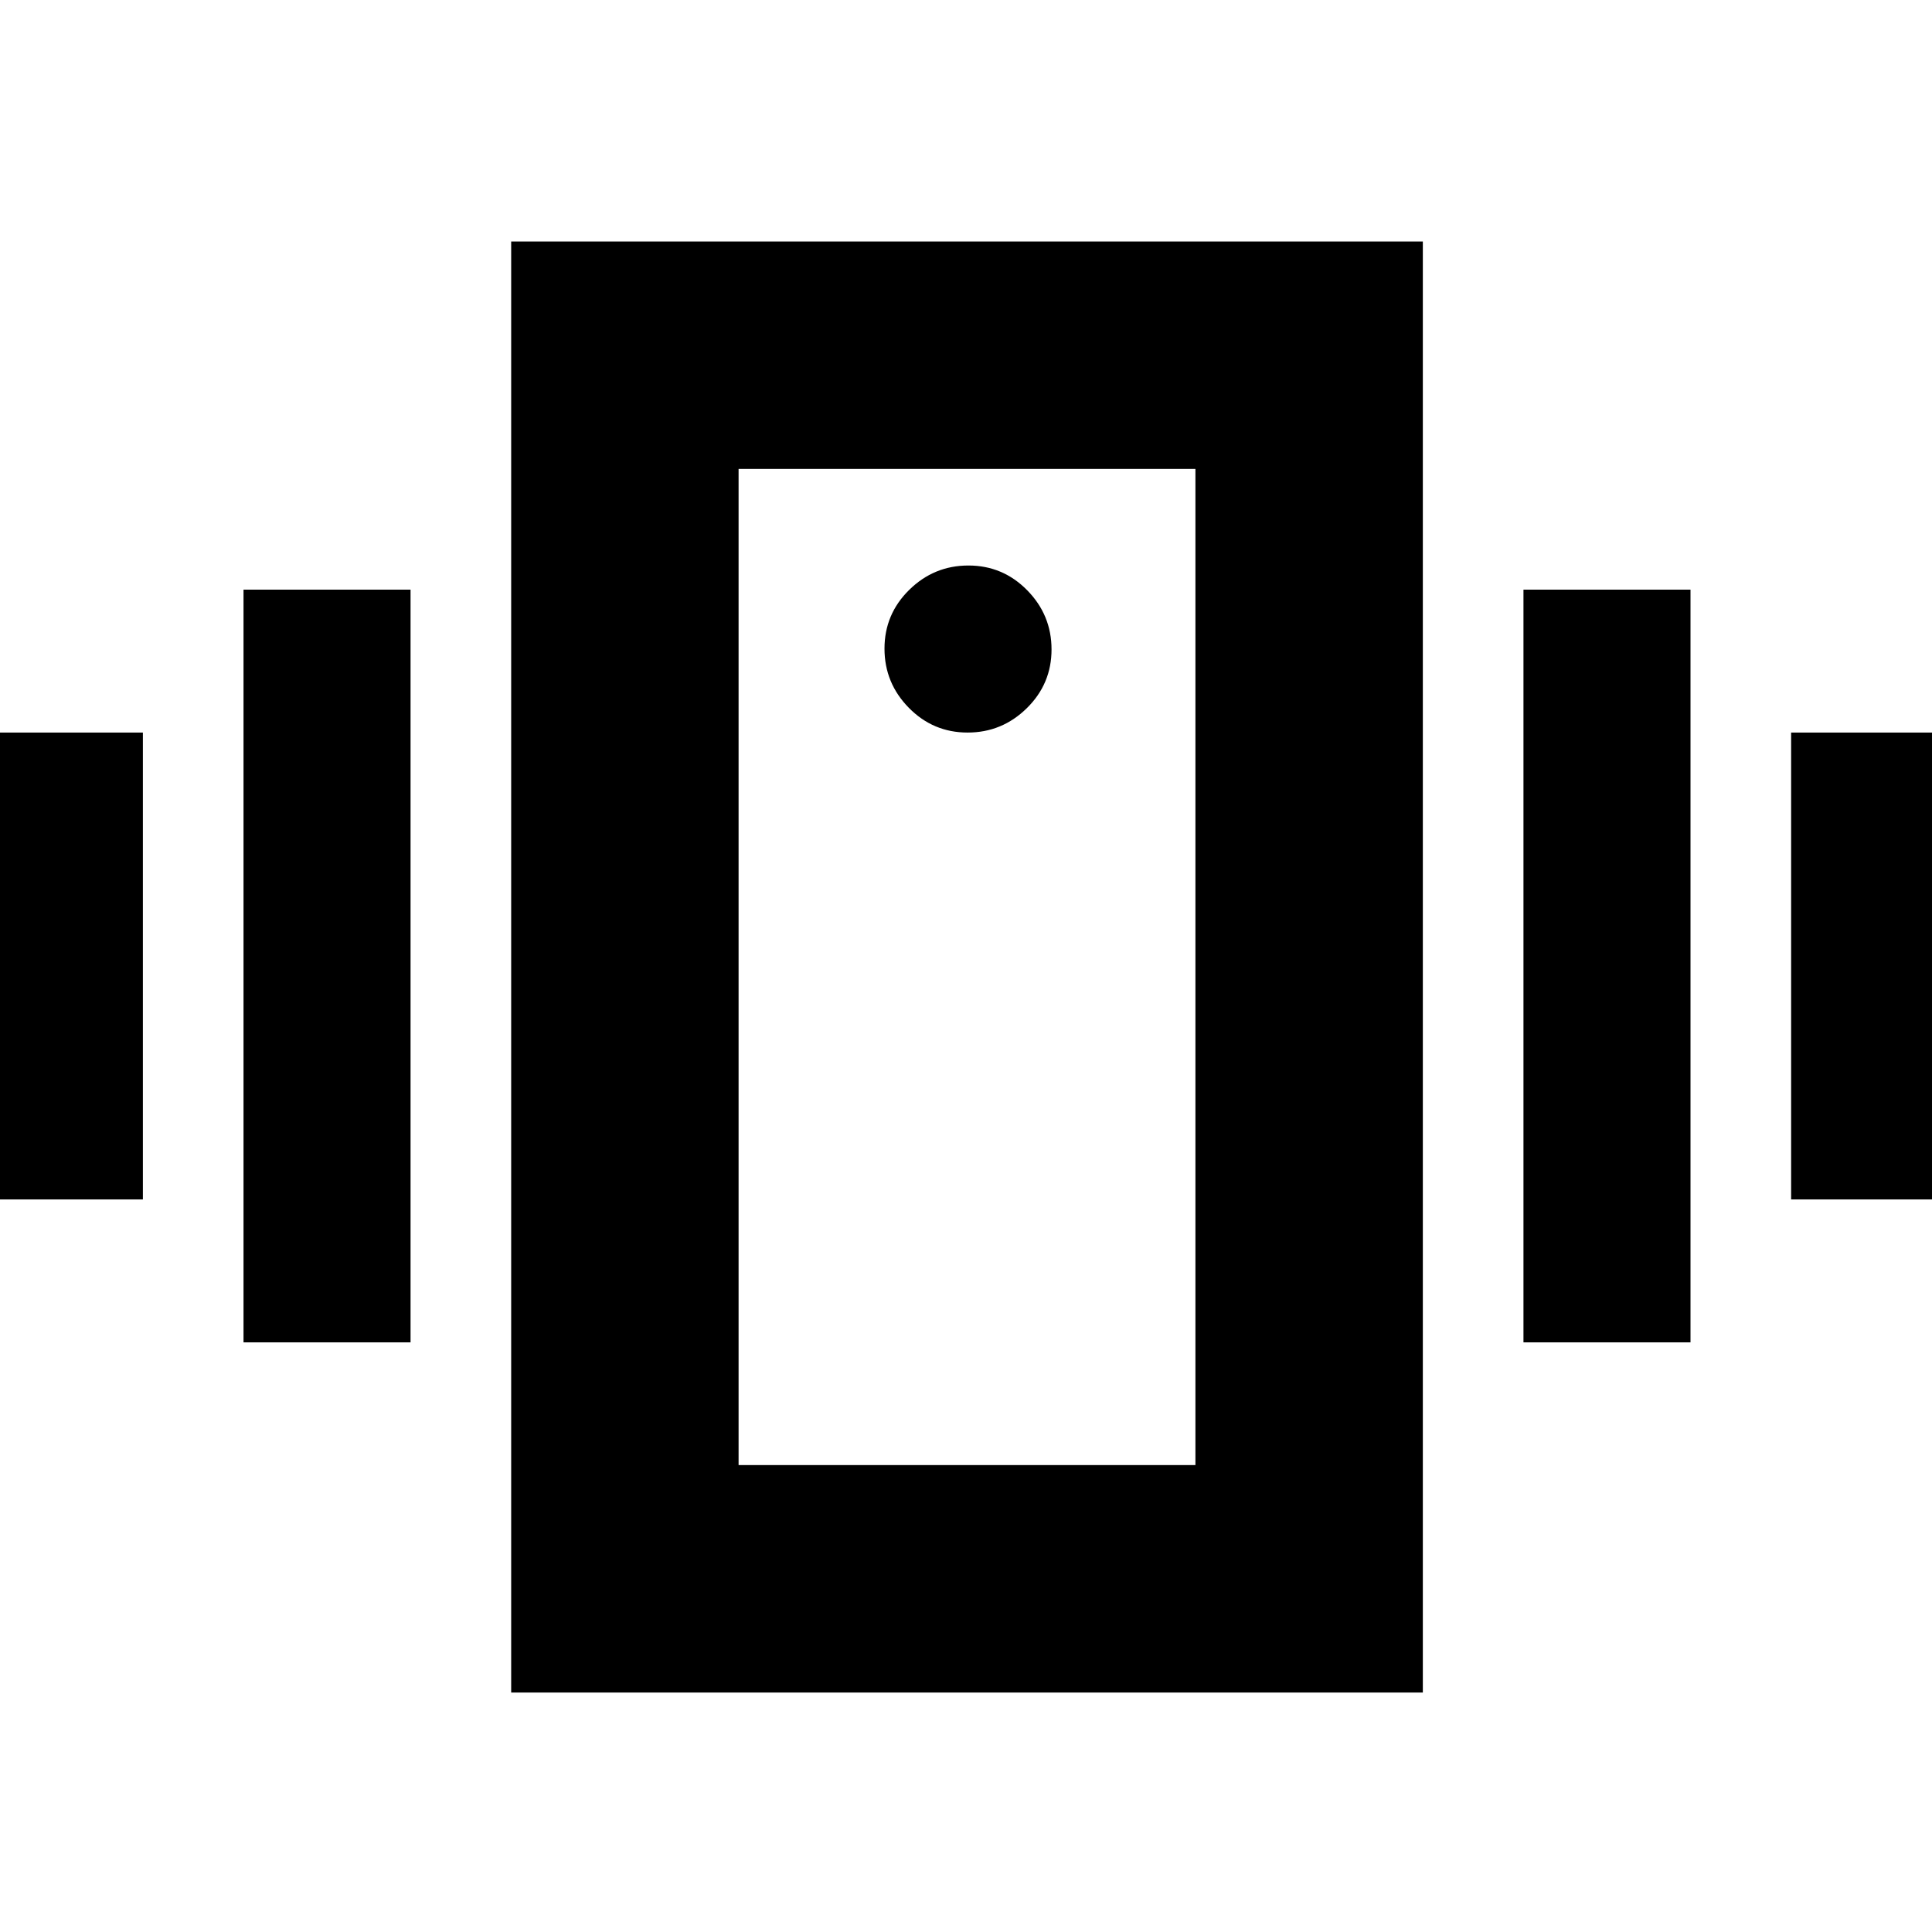 <svg xmlns="http://www.w3.org/2000/svg" height="20" viewBox="0 -960 960 960" width="20"><path d="M-12-364v-232h83v232h-83Zm133 71v-374h83v374h-83Zm769-71v-232h83v232h-83Zm-133 71v-374h83v374h-83ZM254-119v-721h453v721H254Zm340-113v-495H367v495h227ZM480.79-596q17.11 0 29.41-12.09t12.3-29.2q0-17.11-12.09-29.41t-29.2-12.3q-17.11 0-29.41 12.09t-12.3 29.2q0 17.11 12.09 29.41t29.2 12.3ZM367-727v495-495Z"/></svg>